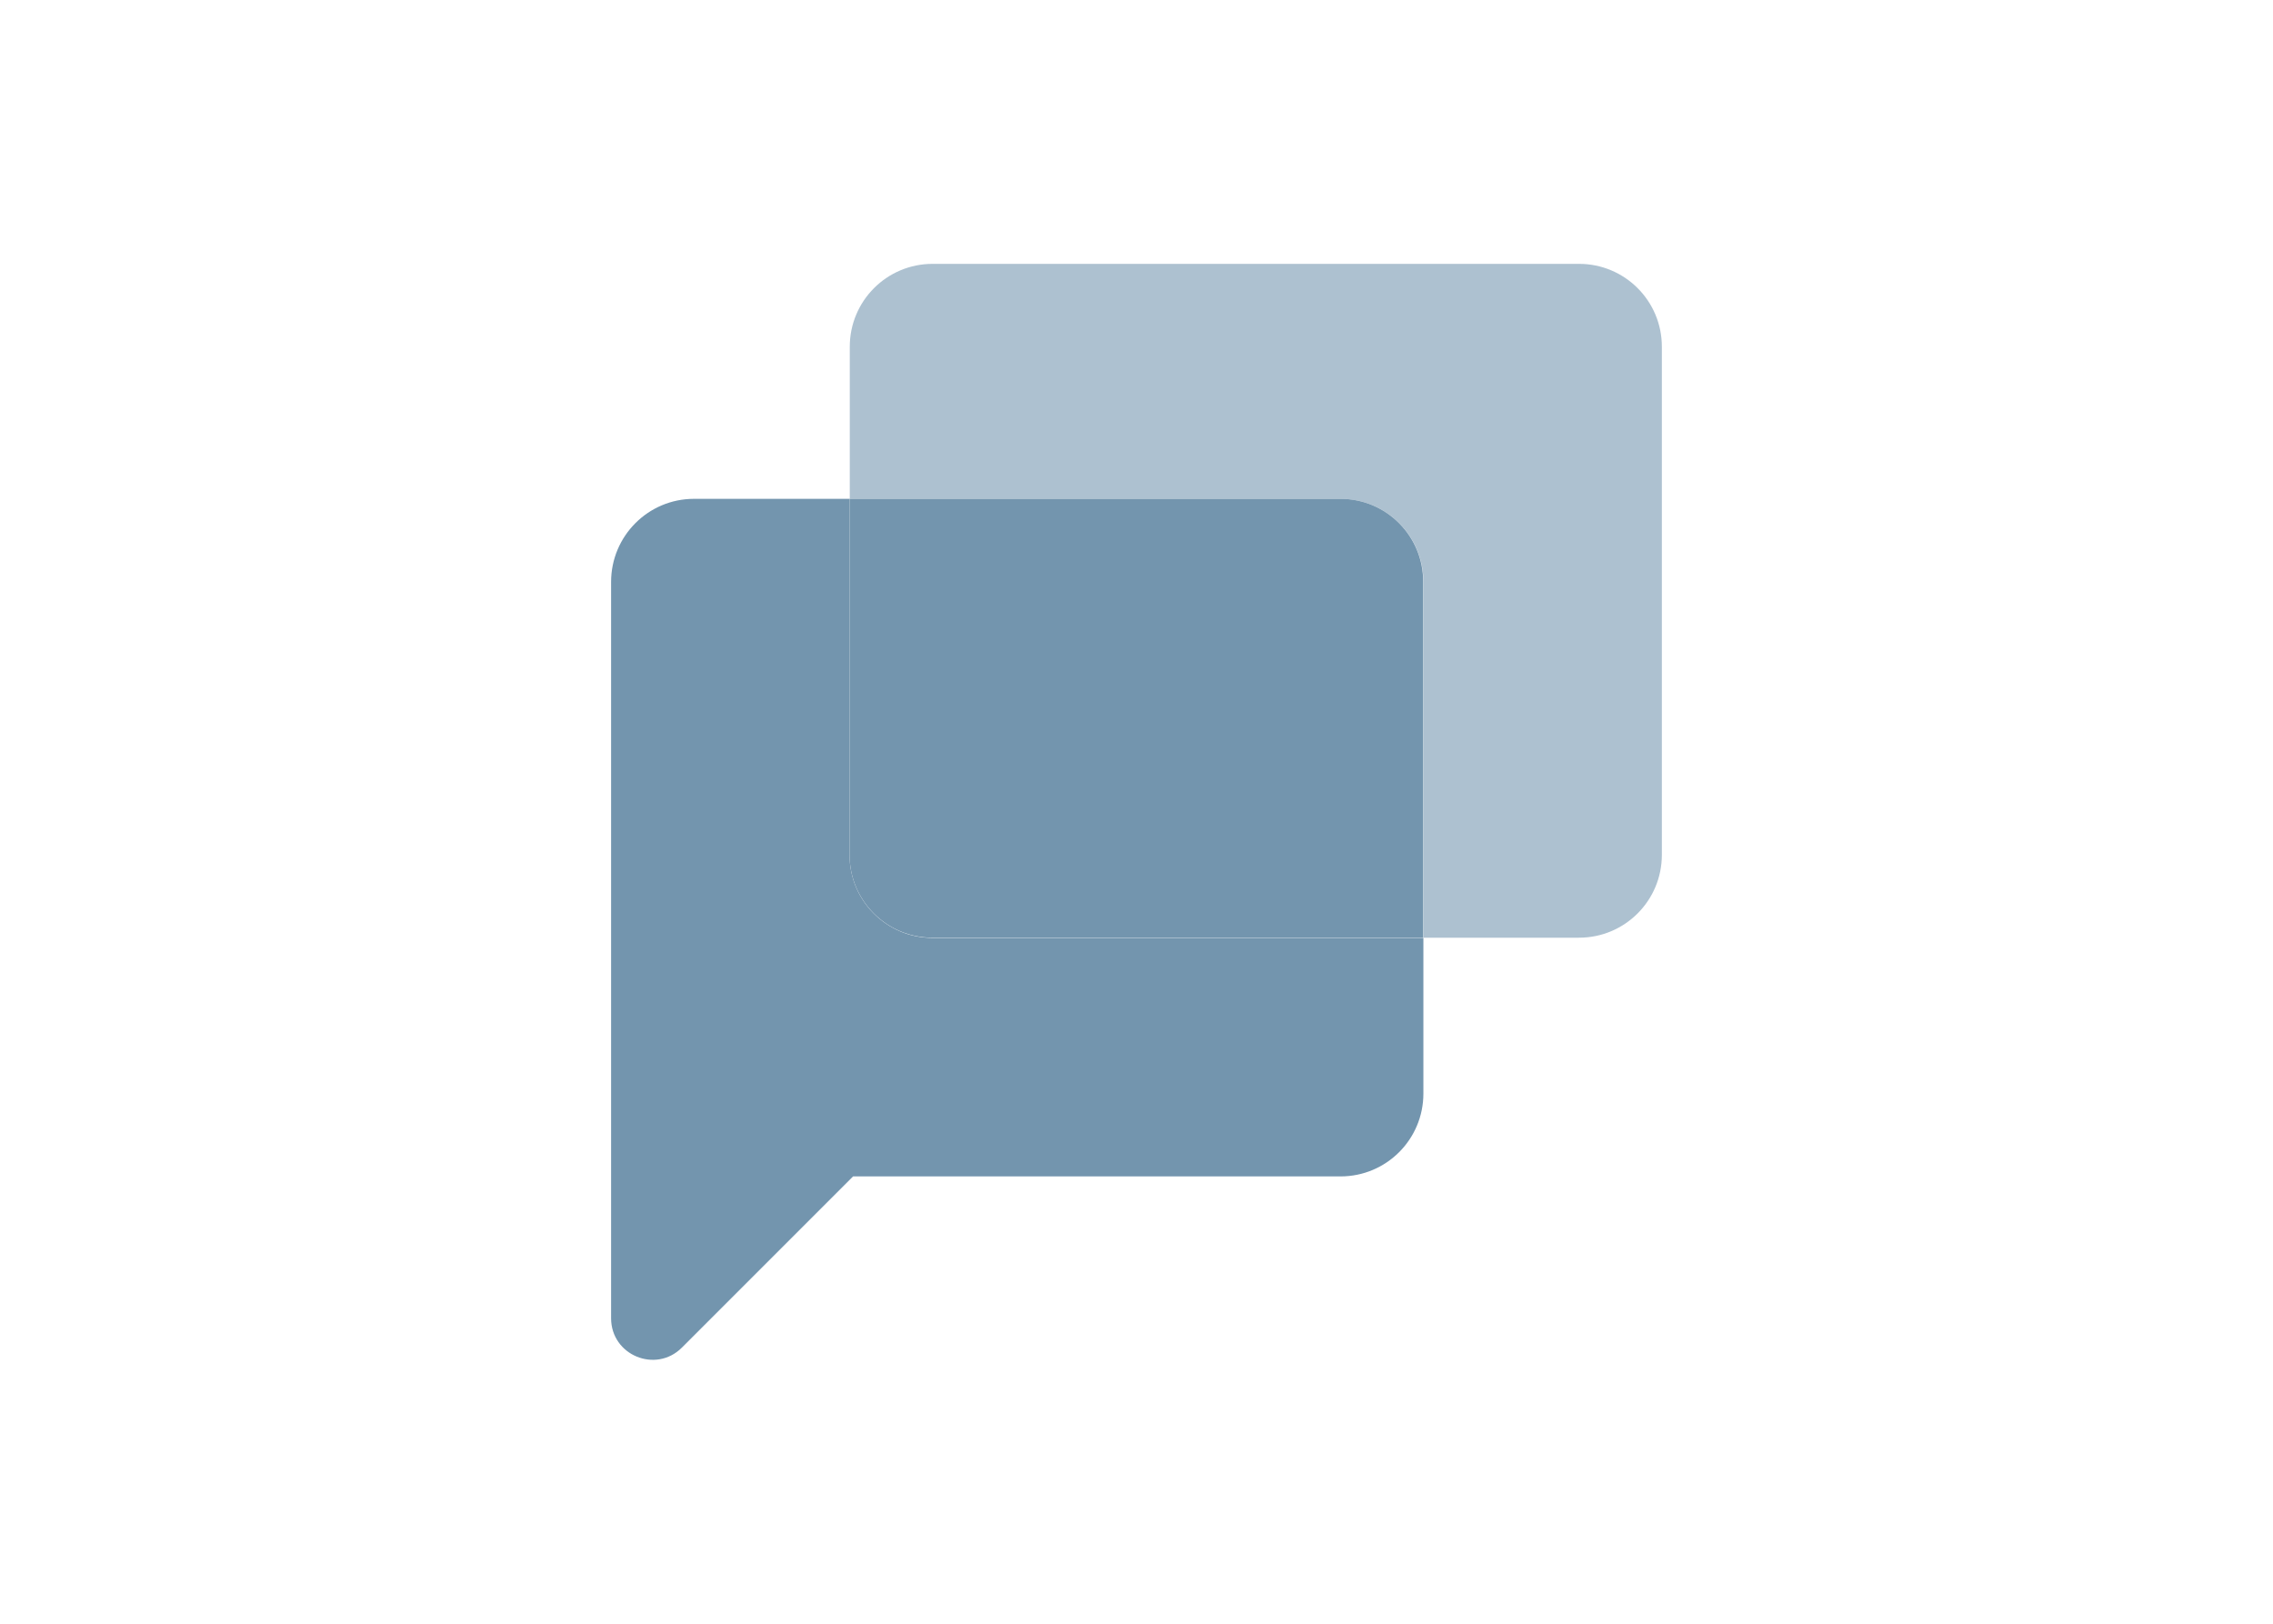 <?xml version="1.0" encoding="utf-8"?>
<!-- Generator: Adobe Illustrator 25.2.0, SVG Export Plug-In . SVG Version: 6.00 Build 0)  -->
<svg version="1.1" id="katman_1" xmlns="http://www.w3.org/2000/svg" xmlns:xlink="http://www.w3.org/1999/xlink" x="0px" y="0px"
	 viewBox="0 0 560 400" style="enable-background:new 0 0 560 400;" xml:space="preserve">
<style type="text/css">
	.st0{fill:#7395AE;}
	.st1{fill:#ADC1D0;}
	.st2{fill:#7395AE;}
</style>
<g transform="matrix(.54 0 0 .54 150.556 65)">
	<path class="st0" d="M108.8,269.7V107.2h-71c-20.9,0-37.8,17-37.8,37.9V481c0,16.9,20.4,25.3,32.3,13.4l78.1-78.1h222.4
		c20.9,0,37.8-16.9,37.8-37.8v-71H146.7C125.8,307.5,108.8,290.6,108.8,269.7L108.8,269.7z"/>
	<path class="st1" d="M441.6,0H146.7c-20.9,0-37.8,16.9-37.8,37.8v69.4h223.9c20.9,0,37.8,16.9,37.8,37.8v162.4h71
		c20.9,0,37.8-16.9,37.8-37.8V37.8C479.4,16.9,462.5,0,441.6,0L441.6,0z"/>
	<path class="st2" d="M332.8,107.2h-224v162.4c0,20.9,16.9,37.8,37.8,37.8h223.9V145.1C370.6,124.2,353.7,107.2,332.8,107.2
		L332.8,107.2z"/>
</g>
</svg>
